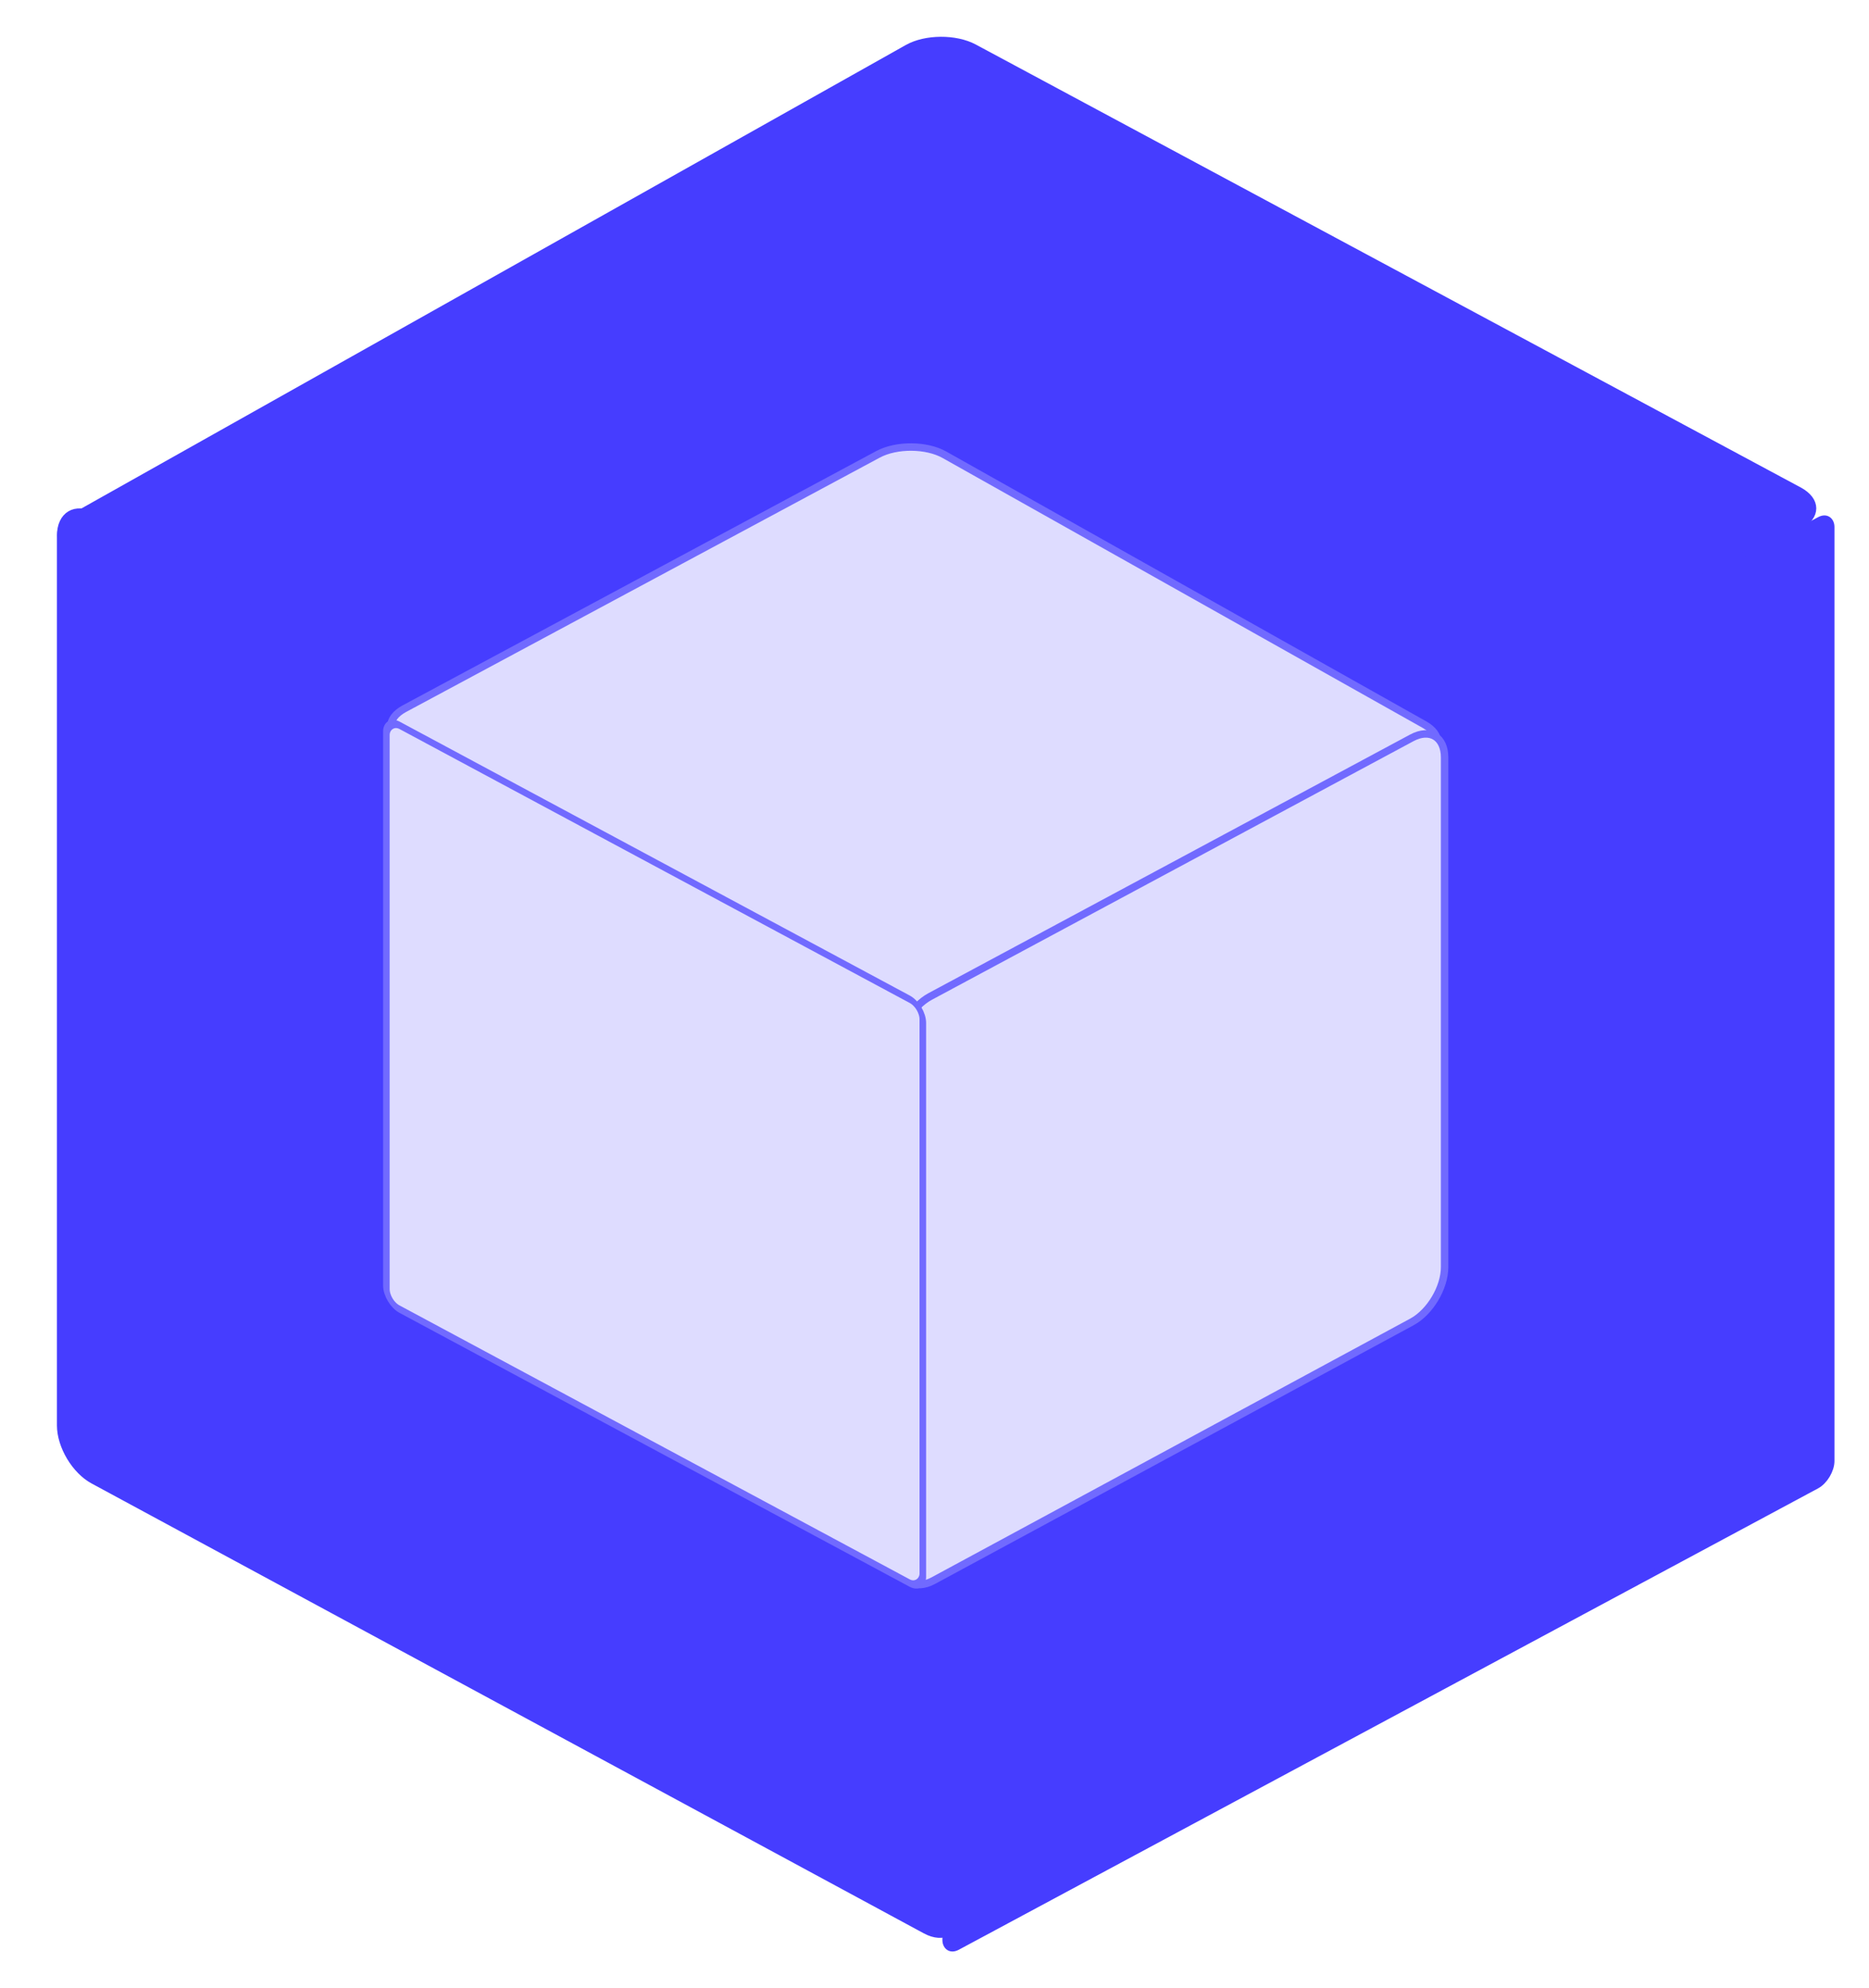 <svg width="251" height="267" viewBox="0 0 251 267" fill="none" xmlns="http://www.w3.org/2000/svg">
<g filter="url(#filter0_d_224_1088)">
<path d="M121.9 2.475C124.315 1.117 128.338 1.093 130.811 2.42L241.595 61.901C244.028 63.208 244.028 65.325 241.595 66.632L124.216 129.653C121.739 130.983 117.708 130.956 115.295 129.592L9.906 70.039C7.617 68.746 7.621 66.715 9.917 65.425L121.9 2.475Z" fill="#463DFF" stroke="#463DFF"/>
<path d="M8.146 67.942C8.146 65.18 10.118 64.001 12.551 65.307L125.08 125.725C127.525 127.038 129.502 130.36 129.485 133.126L128.733 252.599C128.716 255.343 126.74 256.502 124.314 255.191L12.537 194.771C10.11 193.459 8.146 190.169 8.146 187.413V67.942Z" fill="#463DFF" stroke="#463DFF"/>
<rect width="134.985" height="129.42" rx="2" transform="matrix(0.881 -0.473 0 1 127 128.853)" fill="#463DFF" stroke="#463DFF"/>
</g>
<g filter="url(#filter1_d_224_1088)">
<path d="M126.828 57.066C124.413 55.709 120.39 55.684 117.918 57.011L54.318 91.159C51.885 92.465 51.885 94.583 54.318 95.889L121.908 132.178C124.385 133.508 128.416 133.481 130.829 132.117L191.327 97.932C193.616 96.638 193.611 94.608 191.316 93.317L126.828 57.066Z" fill="#DEDCFF" stroke="#716AFF"/>
<path d="M194.004 97.721C194.004 94.96 192.032 93.78 189.599 95.086L124.915 129.816C122.47 131.129 120.492 134.451 120.51 137.217L120.941 205.658C120.958 208.403 122.934 209.561 125.36 208.25L189.613 173.519C192.041 172.207 194.004 168.916 194.004 166.161V97.721Z" fill="#DEDCFF" stroke="#716AFF"/>
<rect width="81.773" height="78.402" rx="2" transform="matrix(-0.881 -0.473 0 1 123.932 131.131)" fill="#DEDCFF" stroke="#716AFF"/>
</g>
<defs>
<filter id="filter0_d_224_1088" x="3.569" y="1.106" width="246.799" height="264.987" filterUnits="userSpaceOnUse" color-interpolation-filters="sRGB">
<feFlood flood-opacity="0" result="BackgroundImageFix"/>
<feColorMatrix in="SourceAlpha" type="matrix" values="0 0 0 0 0 0 0 0 0 0 0 0 0 0 0 0 0 0 127 0" result="hardAlpha"/>
<feOffset dy="4"/>
<feGaussianBlur stdDeviation="2"/>
<feComposite in2="hardAlpha" operator="out"/>
<feColorMatrix type="matrix" values="0 0 0 0 0 0 0 0 0 0 0 0 0 0 0 0 0 0 0.25 0"/>
<feBlend mode="normal" in2="BackgroundImageFix" result="effect1_dropShadow_224_1088"/>
<feBlend mode="normal" in="SourceGraphic" in2="effect1_dropShadow_224_1088" result="shape"/>
</filter>
<filter id="filter1_d_224_1088" x="47.446" y="55.697" width="150.999" height="161.656" filterUnits="userSpaceOnUse" color-interpolation-filters="sRGB">
<feFlood flood-opacity="0" result="BackgroundImageFix"/>
<feColorMatrix in="SourceAlpha" type="matrix" values="0 0 0 0 0 0 0 0 0 0 0 0 0 0 0 0 0 0 127 0" result="hardAlpha"/>
<feOffset dy="4"/>
<feGaussianBlur stdDeviation="2"/>
<feComposite in2="hardAlpha" operator="out"/>
<feColorMatrix type="matrix" values="0 0 0 0 0 0 0 0 0 0 0 0 0 0 0 0 0 0 0.25 0"/>
<feBlend mode="normal" in2="BackgroundImageFix" result="effect1_dropShadow_224_1088"/>
<feBlend mode="normal" in="SourceGraphic" in2="effect1_dropShadow_224_1088" result="shape"/>
</filter>
</defs>
</svg>
